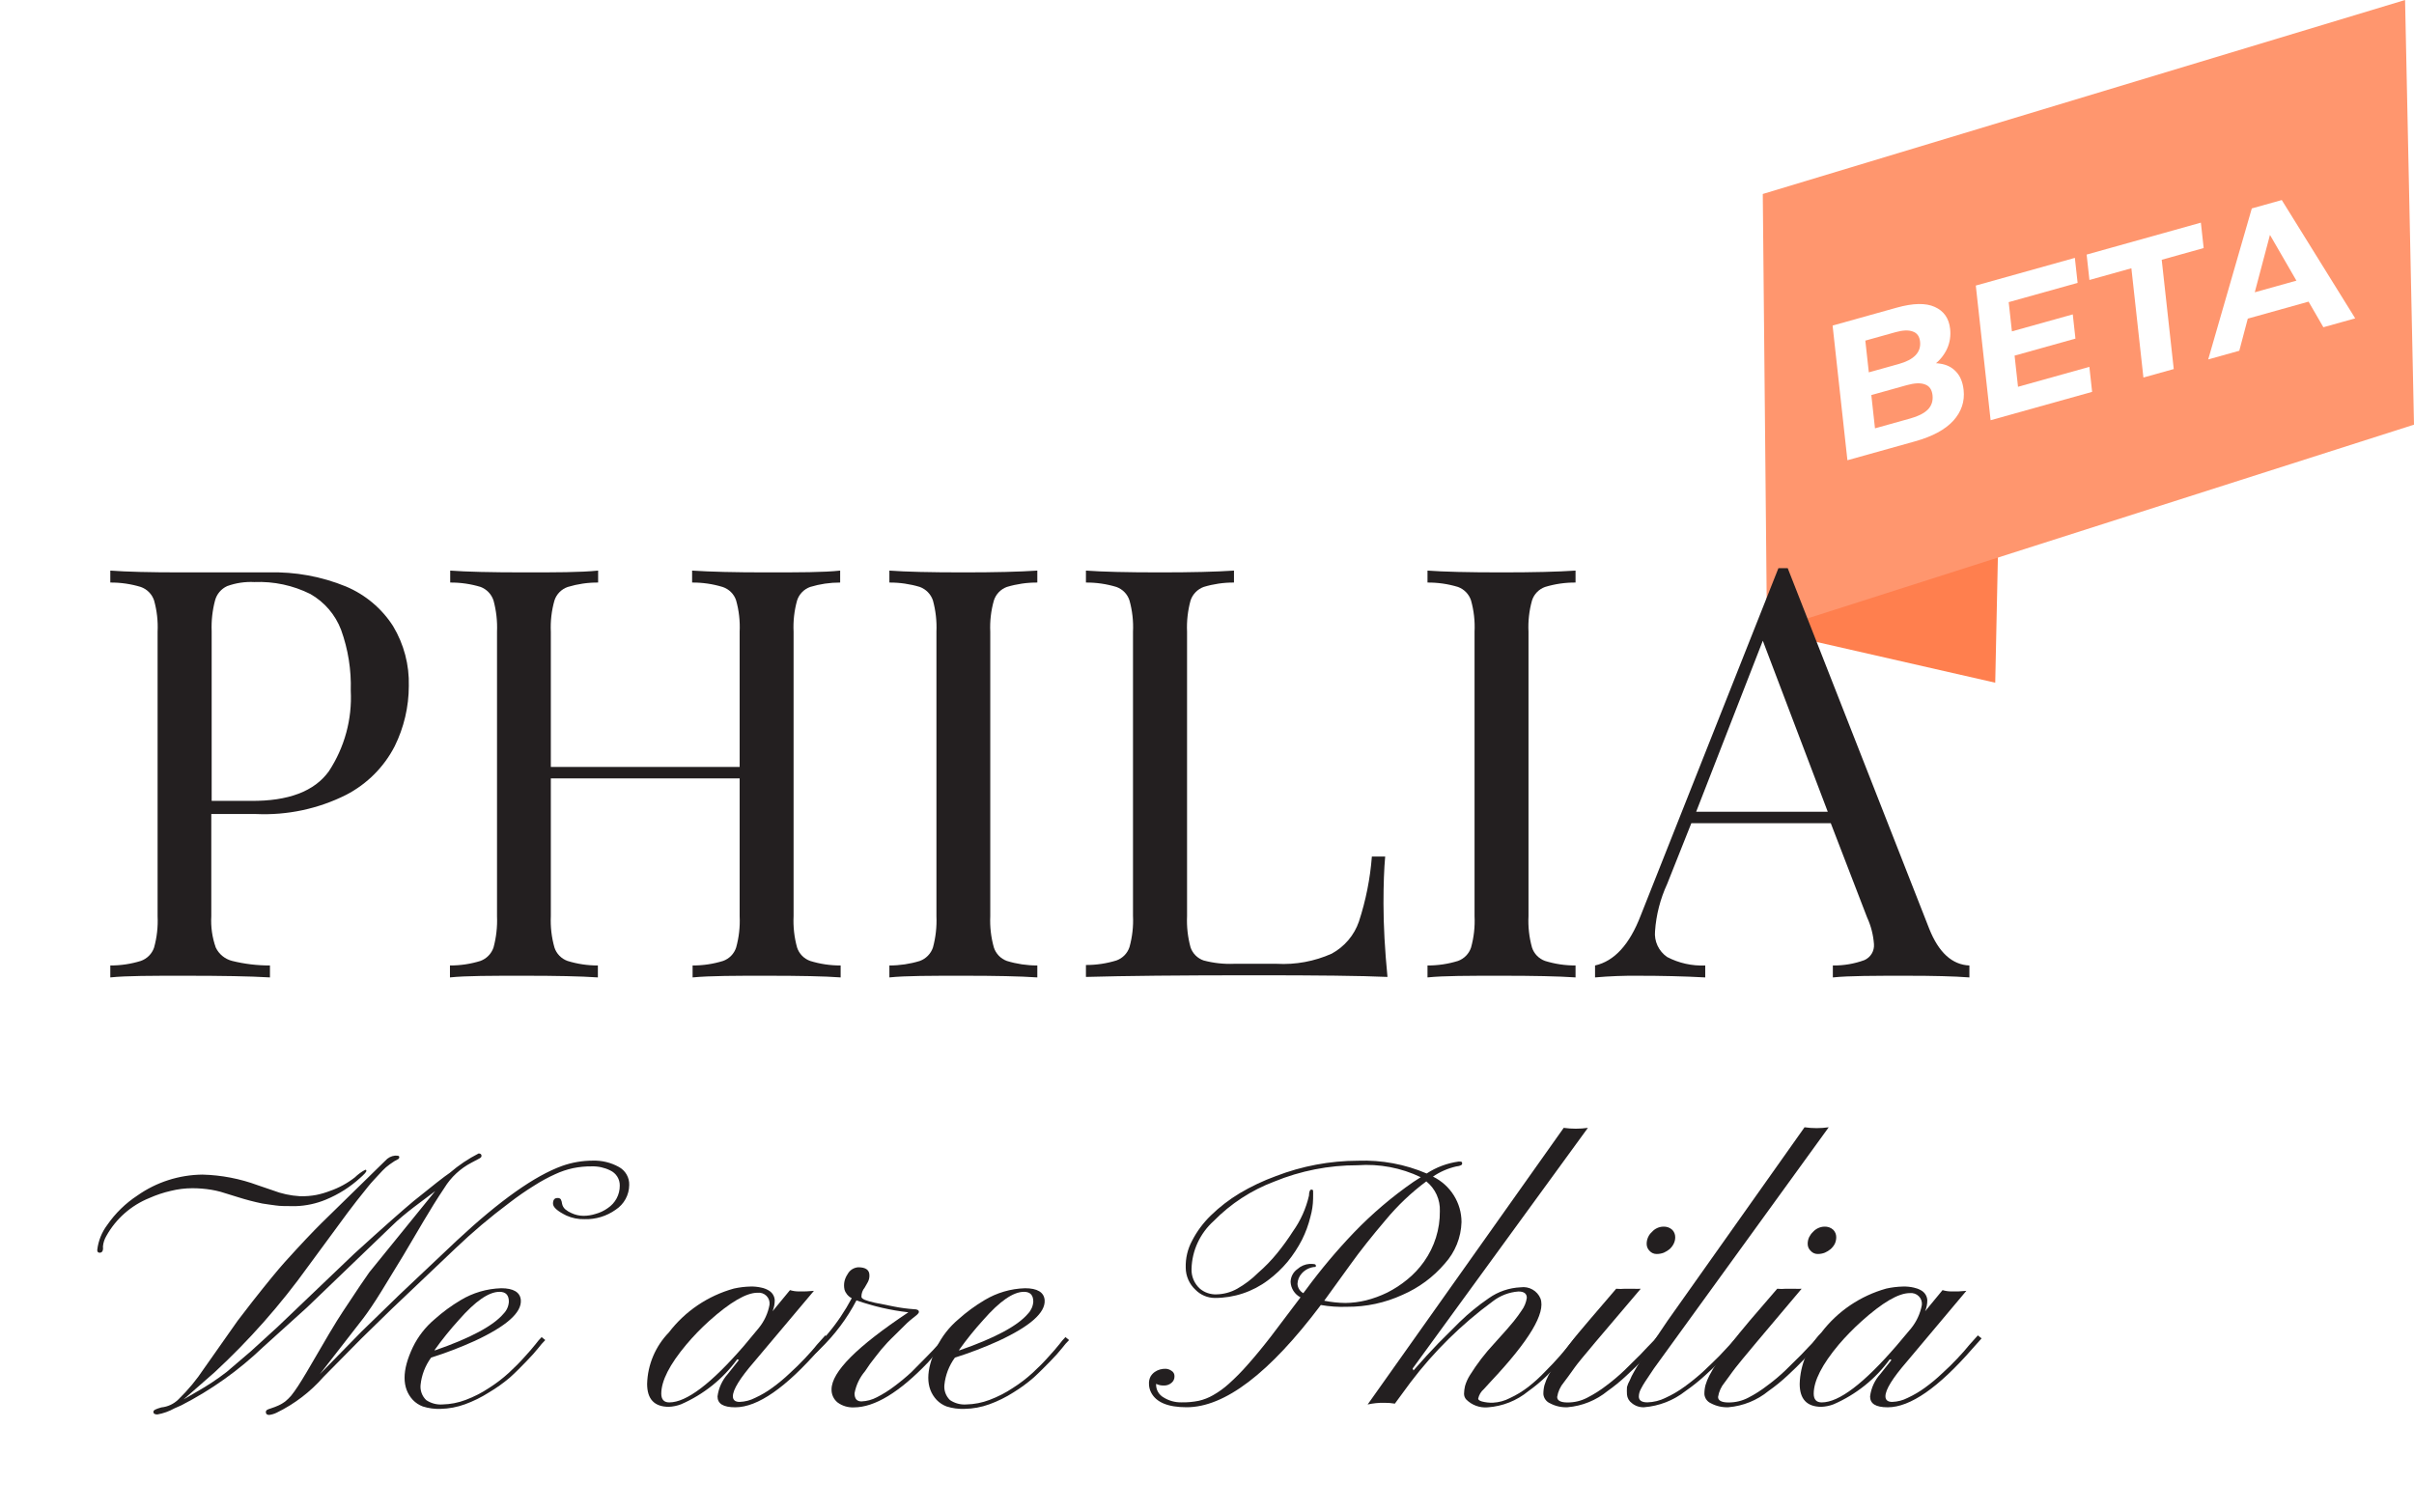 <svg width="198" height="124" viewBox="0 0 198 124" fill="none" xmlns="http://www.w3.org/2000/svg">
<path d="M163.878 45.29L163.652 56.001L144.926 51.731L163.878 45.29Z" fill="#FF7F4E"/>
<path d="M197.267 0L144.586 15.912L144.931 51.789L198 34.834L197.267 0Z" fill="#FF966E"/>
<g filter="url(#filter0_d_12173_17912)">
<path d="M151.528 36.585L150.313 25.538L155.566 24.07C156.917 23.692 157.96 23.672 158.694 24.009C159.438 24.343 159.857 24.942 159.952 25.805C160.016 26.383 159.933 26.927 159.704 27.435C159.474 27.933 159.131 28.366 158.675 28.732C158.219 29.098 157.679 29.368 157.055 29.542L157.275 28.814C157.951 28.625 158.563 28.573 159.111 28.659C159.657 28.734 160.098 28.952 160.433 29.314C160.779 29.673 160.987 30.173 161.058 30.815C161.162 31.762 160.88 32.605 160.212 33.345C159.543 34.074 158.502 34.636 157.089 35.031L151.528 36.585ZM153.789 33.968L156.692 33.157C157.338 32.977 157.812 32.736 158.117 32.434C158.43 32.118 158.561 31.724 158.509 31.25C158.458 30.788 158.252 30.493 157.889 30.366C157.536 30.227 157.037 30.247 156.392 30.427L153.305 31.29L153.1 29.427L155.757 28.685C156.361 28.516 156.81 28.282 157.105 27.983C157.408 27.67 157.535 27.293 157.487 26.851C157.439 26.42 157.24 26.145 156.889 26.026C156.547 25.894 156.075 25.912 155.47 26.081L152.997 26.772L153.789 33.968Z" fill="white"/>
<path d="M164.836 26.066L170.012 24.62L170.231 26.608L165.055 28.055L164.836 26.066ZM165.521 30.56L171.373 28.925L171.599 30.976L163.273 33.303L162.058 22.256L170.183 19.985L170.409 22.037L164.756 23.616L165.521 30.56Z" fill="white"/>
<path d="M175.806 29.8L174.819 20.837L171.378 21.798L171.149 19.715L180.519 17.096L180.748 19.18L177.307 20.141L178.294 29.105L175.806 29.8Z" fill="white"/>
<path d="M181.12 28.315L184.697 15.929L187.155 15.242L193.178 24.946L190.567 25.675L185.561 17.021L186.544 16.747L183.67 27.603L181.12 28.315ZM183.256 25.279L183.703 23.153L189.233 21.608L190.122 23.36L183.256 25.279Z" fill="white"/>
</g>
<path d="M17.331 75.15C17.28 76.025 17.405 76.9 17.698 77.727C17.827 77.997 18.015 78.235 18.248 78.424C18.482 78.614 18.754 78.751 19.047 78.824C20.059 79.074 21.099 79.199 22.142 79.197V80.176C20.496 80.078 18.174 80.039 15.138 80.039C12.41 80.039 10.386 80.039 9.047 80.176V79.197C9.895 79.2 10.738 79.075 11.547 78.824C11.801 78.735 12.032 78.59 12.221 78.4C12.41 78.21 12.553 77.98 12.638 77.727C12.872 76.888 12.969 76.019 12.926 75.15V51.821C12.969 50.956 12.872 50.089 12.638 49.254C12.554 49 12.412 48.767 12.223 48.575C12.034 48.384 11.802 48.237 11.547 48.147C10.737 47.901 9.894 47.779 9.047 47.785V46.805C10.37 46.903 12.307 46.952 14.861 46.952C16.101 46.952 17.47 46.952 18.968 46.952H22.043C24.212 46.893 26.369 47.287 28.373 48.108C29.967 48.779 31.316 49.914 32.242 51.361C33.13 52.841 33.577 54.539 33.532 56.26C33.531 57.978 33.134 59.673 32.371 61.217C31.497 62.917 30.11 64.307 28.402 65.195C26.116 66.346 23.565 66.889 21.002 66.773H17.331V75.15ZM26.974 63.265C28.264 61.303 28.892 58.988 28.77 56.652C28.823 54.955 28.554 53.263 27.976 51.664C27.507 50.426 26.616 49.387 25.456 48.725C24.035 48.016 22.453 47.678 20.863 47.745C20.103 47.705 19.344 47.819 18.631 48.078C18.387 48.19 18.172 48.353 18.001 48.556C17.829 48.76 17.706 48.998 17.638 49.254C17.42 50.079 17.327 50.931 17.361 51.782V65.695H20.575C23.657 65.721 25.79 64.911 26.974 63.265Z" fill="#231F20"/>
<path d="M66.451 48.147C66.198 48.238 65.969 48.385 65.784 48.577C65.598 48.769 65.459 49.001 65.379 49.254C65.146 50.089 65.049 50.956 65.091 51.821V75.15C65.049 76.019 65.146 76.888 65.379 77.727C65.461 77.978 65.601 78.208 65.786 78.398C65.972 78.588 66.199 78.734 66.451 78.824C67.26 79.075 68.103 79.2 68.951 79.197V80.176C67.631 80.078 65.597 80.039 62.859 80.039C60.31 80.039 58.296 80.039 56.808 80.176V79.197C57.655 79.2 58.499 79.075 59.308 78.824C59.559 78.734 59.786 78.588 59.972 78.398C60.158 78.208 60.297 77.978 60.379 77.727C60.612 76.888 60.71 76.019 60.667 75.15V63.853H45.18V75.15C45.14 76.019 45.24 76.889 45.478 77.727C45.56 77.978 45.699 78.208 45.885 78.398C46.071 78.588 46.298 78.734 46.549 78.824C47.355 79.074 48.195 79.2 49.039 79.197V80.176C47.591 80.078 45.567 80.039 42.998 80.039C40.269 80.039 38.236 80.039 36.906 80.176V79.197C37.754 79.2 38.597 79.075 39.406 78.824C39.656 78.731 39.882 78.584 40.067 78.394C40.252 78.205 40.392 77.977 40.478 77.727C40.706 76.887 40.803 76.018 40.766 75.15V51.821C40.803 50.956 40.706 50.09 40.478 49.254C40.396 49.004 40.26 48.775 40.078 48.584C39.896 48.392 39.673 48.243 39.426 48.147C38.616 47.901 37.773 47.779 36.926 47.785V46.805C38.249 46.903 40.279 46.952 43.017 46.952C45.587 46.952 47.611 46.952 49.059 46.805V47.785C48.215 47.779 47.376 47.902 46.569 48.147C46.313 48.235 46.08 48.381 45.891 48.573C45.702 48.765 45.56 48.998 45.478 49.254C45.24 50.089 45.139 50.955 45.18 51.821V62.912H60.667V51.821C60.71 50.956 60.613 50.089 60.379 49.254C60.295 48.996 60.151 48.762 59.957 48.569C59.764 48.377 59.528 48.232 59.268 48.147C58.458 47.901 57.615 47.779 56.768 47.785V46.805C58.256 46.903 60.273 46.952 62.82 46.952C65.548 46.952 67.572 46.952 68.911 46.805V47.785C68.077 47.783 67.248 47.905 66.451 48.147Z" fill="#231F20"/>
<path d="M82.582 48.147C82.332 48.239 82.106 48.387 81.922 48.579C81.738 48.771 81.601 49.002 81.521 49.254C81.283 50.089 81.182 50.955 81.223 51.821V75.15C81.183 76.019 81.283 76.889 81.521 77.727C81.603 77.977 81.741 78.206 81.924 78.396C82.108 78.586 82.333 78.732 82.582 78.824C83.392 79.073 84.235 79.198 85.082 79.197V80.176C83.624 80.078 81.61 80.039 79.041 80.039C76.312 80.039 74.279 80.039 72.949 80.176V79.197C73.797 79.198 74.64 79.073 75.449 78.824C75.699 78.731 75.924 78.584 76.11 78.394C76.295 78.205 76.435 77.977 76.521 77.727C76.749 76.887 76.846 76.018 76.808 75.15V51.821C76.846 50.956 76.749 50.09 76.521 49.254C76.437 49.002 76.298 48.772 76.112 48.581C75.927 48.389 75.7 48.241 75.449 48.147C74.639 47.903 73.796 47.781 72.949 47.785V46.805C74.269 46.903 76.293 46.952 79.041 46.952C81.607 46.952 83.621 46.903 85.082 46.805V47.785C84.235 47.781 83.393 47.903 82.582 48.147Z" fill="#231F20"/>
<path d="M98.723 48.147C98.472 48.241 98.246 48.389 98.06 48.581C97.875 48.772 97.735 49.002 97.652 49.254C97.423 50.09 97.326 50.956 97.364 51.821V75.15C97.326 76.015 97.423 76.881 97.652 77.717C97.737 77.964 97.877 78.188 98.063 78.373C98.248 78.558 98.474 78.699 98.723 78.785C99.538 79.002 100.381 79.094 101.223 79.059H104.706C106.26 79.147 107.812 78.861 109.23 78.227C110.28 77.654 111.077 76.714 111.462 75.591C112.027 73.862 112.384 72.073 112.523 70.261H113.615C113.525 71.241 113.476 72.524 113.476 74.121C113.476 75.898 113.585 77.903 113.803 80.137C111.65 80.039 108.009 80 102.89 80C96.792 80 92.186 80.046 89.07 80.137V79.157C89.918 79.161 90.761 79.035 91.57 78.785C91.822 78.695 92.049 78.549 92.235 78.359C92.42 78.169 92.56 77.939 92.642 77.688C92.875 76.849 92.972 75.979 92.93 75.111V51.821C92.972 50.956 92.875 50.089 92.642 49.254C92.562 49.001 92.423 48.769 92.237 48.577C92.052 48.385 91.823 48.238 91.57 48.147C90.761 47.901 89.918 47.779 89.07 47.785V46.805C90.393 46.903 92.424 46.952 95.162 46.952C97.741 46.952 99.758 46.903 101.213 46.805V47.785C100.37 47.78 99.53 47.902 98.723 48.147Z" fill="#231F20"/>
<path d="M126.729 48.147C126.476 48.238 126.248 48.385 126.062 48.577C125.876 48.769 125.738 49.001 125.658 49.254C125.424 50.089 125.327 50.956 125.37 51.821V75.15C125.327 76.019 125.424 76.888 125.658 77.727C125.74 77.978 125.879 78.208 126.065 78.398C126.25 78.588 126.478 78.734 126.729 78.824C127.538 79.075 128.381 79.2 129.229 79.197V80.176C127.771 80.078 125.757 80.039 123.177 80.039C120.449 80.039 118.425 80.039 117.086 80.176V79.197C117.934 79.2 118.777 79.075 119.586 78.824C119.837 78.733 120.063 78.587 120.249 78.397C120.434 78.207 120.574 77.978 120.657 77.727C120.891 76.888 120.988 76.019 120.945 75.15V51.821C120.988 50.956 120.891 50.089 120.657 49.254C120.575 49.002 120.436 48.771 120.251 48.579C120.065 48.387 119.838 48.239 119.586 48.147C118.776 47.901 117.933 47.779 117.086 47.785V46.805C118.409 46.903 120.439 46.952 123.177 46.952C125.757 46.952 127.774 46.903 129.229 46.805V47.785C128.382 47.779 127.539 47.901 126.729 48.147Z" fill="#231F20"/>
<path d="M161.533 79.197V80.177C160.234 80.079 158.557 80.04 156.424 80.04C153.706 80.04 151.682 80.04 150.333 80.177V79.197C151.216 79.209 152.094 79.06 152.922 78.756C153.172 78.645 153.381 78.46 153.522 78.227C153.662 77.993 153.726 77.724 153.706 77.453C153.652 76.691 153.46 75.944 153.14 75.249L150.164 67.528H138.725L136.741 72.515C136.179 73.733 135.843 75.04 135.749 76.375C135.709 76.785 135.779 77.197 135.954 77.571C136.128 77.945 136.4 78.266 136.741 78.502C137.701 79.004 138.78 79.244 139.866 79.197V80.177C138.06 80.079 136.225 80.04 134.38 80.04C133.194 80.027 132.009 80.073 130.828 80.177V79.197C132.409 78.844 133.656 77.483 134.568 75.112L145.868 46.609H146.632L158.24 76.189C159.013 78.129 160.115 79.138 161.533 79.197ZM144.588 52.557L139.122 66.587H149.916L144.588 52.557Z" fill="#231F20"/>
<path d="M8.175 102.759C8.046 102.759 7.977 102.691 7.977 102.534C8.062 101.788 8.346 101.078 8.8 100.476C9.458 99.523 10.297 98.704 11.27 98.066C12.829 96.968 14.693 96.369 16.608 96.351C18.158 96.391 19.69 96.686 21.142 97.223L22.352 97.635C23.075 97.916 23.838 98.081 24.614 98.125C25.063 98.136 25.512 98.1 25.953 98.017C26.329 97.94 26.697 97.832 27.054 97.694C27.797 97.438 28.492 97.06 29.108 96.577C29.358 96.333 29.642 96.125 29.951 95.96C30.021 95.96 30.05 95.96 30.05 96.048C30.05 96.136 29.872 96.332 29.525 96.636C29.126 96.997 28.698 97.324 28.245 97.615C27.76 97.923 27.249 98.189 26.717 98.409C25.933 98.733 25.096 98.912 24.247 98.938C23.513 98.938 22.967 98.938 22.6 98.879C22.233 98.82 21.876 98.791 21.509 98.722C20.839 98.583 20.176 98.41 19.524 98.203L18.096 97.762C17.838 97.694 17.58 97.635 17.342 97.596C16.824 97.511 16.299 97.468 15.774 97.468C15.182 97.47 14.593 97.542 14.018 97.684C13.412 97.822 12.82 98.019 12.252 98.272C10.748 98.88 9.502 99.98 8.721 101.388C8.565 101.651 8.47 101.946 8.443 102.25C8.483 102.593 8.383 102.759 8.175 102.759ZM31.608 95.205C31.81 94.973 32.094 94.826 32.402 94.794C32.63 94.794 32.749 94.794 32.749 94.921C32.75 94.959 32.739 94.996 32.717 95.028C32.696 95.059 32.666 95.083 32.63 95.097L32.342 95.254L31.955 95.519C31.744 95.669 31.548 95.84 31.37 96.028C30.844 96.596 30.447 97.008 30.209 97.312C29.505 98.184 28.939 98.899 28.513 99.477L25.269 103.886C23.014 107.026 20.444 109.935 17.6 112.567L15.06 114.791L16.171 114.144C17.016 113.667 17.825 113.13 18.592 112.538L20.576 110.843L22.779 108.834L29.058 102.838C31.469 100.643 33.096 99.212 33.92 98.527C35.467 97.272 36.459 96.498 36.896 96.204C37.616 95.584 38.408 95.051 39.257 94.617C39.416 94.617 39.495 94.686 39.495 94.813C39.495 94.941 39.396 94.99 39.208 95.088L38.672 95.372C37.755 95.849 36.987 96.564 36.45 97.439C35.834 98.36 35.269 99.271 34.733 100.182L33.066 103.004L31.271 105.944C30.666 106.923 30.18 107.629 29.802 108.129L26.231 112.724L29.644 109.236L32.789 106.179L37.491 101.74C40.997 98.474 43.87 96.44 46.112 95.636C46.915 95.352 47.76 95.207 48.612 95.205C49.357 95.181 50.094 95.357 50.745 95.715C51.016 95.859 51.24 96.075 51.392 96.338C51.545 96.601 51.62 96.901 51.609 97.204C51.606 97.606 51.504 98.001 51.31 98.355C51.116 98.709 50.837 99.01 50.498 99.232C49.752 99.764 48.848 100.037 47.928 100.006C47.422 100.019 46.92 99.918 46.46 99.712C45.726 99.353 45.358 99.026 45.358 98.732C45.358 98.429 45.477 98.272 45.716 98.272C45.767 98.265 45.818 98.27 45.867 98.287C45.915 98.304 45.959 98.332 45.993 98.37C46.053 98.486 46.09 98.612 46.102 98.742C46.137 98.921 46.231 99.083 46.37 99.203C46.52 99.327 46.687 99.43 46.867 99.506C47.176 99.653 47.515 99.73 47.858 99.732C48.196 99.731 48.53 99.678 48.851 99.575C49.207 99.478 49.544 99.319 49.843 99.105C50.151 98.901 50.403 98.626 50.576 98.303C50.749 97.979 50.838 97.618 50.835 97.253C50.84 96.993 50.769 96.737 50.63 96.516C50.491 96.295 50.29 96.119 50.051 96.008C49.584 95.776 49.066 95.662 48.543 95.675C48.027 95.669 47.511 95.719 47.005 95.822C46.502 95.931 46.013 96.095 45.547 96.312C44.952 96.58 44.379 96.891 43.831 97.243C43.118 97.684 42.429 98.161 41.767 98.674C40.217 99.831 38.739 101.081 37.342 102.416L32.144 107.354L29.644 109.794L26.529 112.949C25.458 114.174 24.149 115.173 22.679 115.888C22.491 115.978 22.291 116.037 22.084 116.065C21.896 116.065 21.806 115.986 21.806 115.83C21.806 115.673 21.935 115.614 22.193 115.536C22.451 115.457 22.679 115.359 22.858 115.281C23.04 115.197 23.212 115.095 23.374 114.977C23.557 114.829 23.726 114.665 23.88 114.487C24.048 114.282 24.227 114.027 24.435 113.713C24.644 113.4 24.872 113.018 25.15 112.557C26.608 110.039 27.59 108.373 28.126 107.58C29.267 105.846 29.991 104.778 30.289 104.366L35.696 97.704L33.94 99.026C33.305 99.516 32.699 100.006 32.124 100.574L25.179 107.247L21.568 110.509C19.58 112.414 17.321 114.022 14.862 115.281L14.306 115.526C13.872 115.77 13.399 115.939 12.907 116.026C12.689 116.026 12.58 115.957 12.58 115.81C12.58 115.663 12.798 115.575 13.235 115.448C13.759 115.395 14.249 115.166 14.624 114.801C15.42 114.03 16.128 113.176 16.737 112.253L19.495 108.334L20.695 106.776C21.915 105.228 22.798 104.151 23.354 103.533C24.663 102.083 25.685 101.005 26.4 100.3L31.608 95.205Z" fill="#231F20"/>
<path d="M40.111 114.216C39.489 114.614 38.823 114.943 38.127 115.195C37.49 115.426 36.82 115.552 36.142 115.568C35.648 115.587 35.155 115.52 34.684 115.372C34.372 115.256 34.09 115.072 33.861 114.833C32.958 113.853 32.958 112.413 33.861 110.512C34.289 109.628 34.901 108.844 35.656 108.21C36.312 107.624 37.023 107.102 37.779 106.652C38.785 106.045 39.934 105.707 41.113 105.672C42.105 105.672 42.67 105.995 42.72 106.652C42.789 107.68 41.529 108.788 38.94 109.993C37.775 110.52 36.579 110.978 35.359 111.364C34.876 112.024 34.578 112.798 34.496 113.608C34.474 113.835 34.504 114.063 34.583 114.276C34.661 114.49 34.788 114.683 34.952 114.843C35.344 115.111 35.816 115.238 36.291 115.205C36.943 115.191 37.588 115.065 38.196 114.833C38.87 114.58 39.513 114.252 40.111 113.853C40.689 113.487 41.234 113.07 41.738 112.609C42.227 112.158 42.654 111.727 43.018 111.315C43.395 110.904 43.702 110.551 43.94 110.247C44.088 110.047 44.251 109.857 44.426 109.679L44.724 109.924C44.521 110.127 44.332 110.343 44.159 110.571C43.901 110.894 43.573 111.266 43.166 111.678C42.76 112.09 42.333 112.54 41.817 113.001C41.285 113.453 40.714 113.859 40.111 114.216ZM35.656 110.777C38.58 109.764 40.465 108.755 41.311 107.749C41.569 107.485 41.721 107.136 41.738 106.769C41.738 106.23 41.48 105.966 40.974 105.966C40.091 105.966 38.99 106.73 37.641 108.268C36.931 109.049 36.269 109.87 35.656 110.728V110.777Z" fill="#231F20"/>
<path d="M60.31 115.438C59.318 115.438 58.852 115.144 58.852 114.547C58.939 113.863 59.233 113.221 59.695 112.705L60.608 111.558L60.469 111.5C59.294 113.117 57.701 114.392 55.856 115.193C55.539 115.314 55.204 115.384 54.864 115.399C53.673 115.399 53.078 114.772 53.078 113.518C53.121 111.94 53.758 110.434 54.864 109.295C56.194 107.553 58.065 106.29 60.191 105.699C60.638 105.6 61.093 105.544 61.551 105.533C61.851 105.524 62.151 105.554 62.443 105.621C62.646 105.661 62.84 105.734 63.019 105.836C63.17 105.916 63.298 106.032 63.39 106.175C63.482 106.317 63.535 106.481 63.545 106.65C63.547 106.962 63.486 107.272 63.366 107.561L64.795 105.827C65.029 105.898 65.273 105.934 65.519 105.934C65.933 105.945 66.347 105.928 66.759 105.885L61.858 111.705C60.697 113.048 60.112 113.988 60.112 114.537C60.112 114.841 60.3 114.997 60.668 114.997C61.111 114.981 61.545 114.867 61.938 114.664C62.442 114.434 62.921 114.151 63.366 113.822C63.854 113.467 64.318 113.081 64.755 112.665C65.211 112.254 65.628 111.842 66.005 111.441C66.382 111.039 66.729 110.657 66.997 110.314L67.692 109.54L67.999 109.785L67.255 110.618C64.457 113.831 62.142 115.438 60.31 115.438ZM56.292 110.294C54.923 111.927 54.239 113.27 54.239 114.321C54.239 114.792 54.457 115.037 54.894 115.037C56.312 115.037 58.346 113.488 61.015 110.402L62.245 108.923C62.692 108.371 62.992 107.718 63.118 107.022C63.134 106.889 63.119 106.755 63.075 106.629C63.031 106.503 62.958 106.389 62.863 106.294C62.767 106.2 62.651 106.128 62.524 106.084C62.396 106.041 62.26 106.026 62.126 106.042C61.213 106.042 59.884 106.816 58.158 108.364C57.492 108.964 56.869 109.609 56.292 110.294Z" fill="#231F20"/>
<path d="M70.09 114.29C70.09 114.731 70.279 114.956 70.656 114.956C71.1 114.939 71.534 114.822 71.926 114.613C72.421 114.361 72.892 114.066 73.334 113.731C73.829 113.365 74.302 112.973 74.753 112.556L76.013 111.282C76.4 110.89 76.737 110.537 77.005 110.224L77.6 109.558L77.898 109.802C77.636 110.044 77.388 110.299 77.154 110.567L76.132 111.742C73.771 114.212 71.737 115.446 70.031 115.446C69.554 115.466 69.085 115.325 68.701 115.044C68.541 114.914 68.412 114.749 68.326 114.562C68.24 114.376 68.199 114.172 68.205 113.967C68.205 112.536 70.308 110.439 74.505 107.647C73.053 107.481 71.625 107.152 70.249 106.667C69.48 108.142 68.475 109.485 67.273 110.645C67.102 110.839 66.908 111.013 66.697 111.164L66.558 111.223C66.558 111.223 66.558 111.223 66.558 111.145C66.548 111.096 66.548 111.046 66.558 110.998C66.573 110.959 66.593 110.923 66.618 110.89C67.064 110.381 67.491 109.91 67.878 109.43C68.643 108.523 69.308 107.537 69.862 106.491C69.72 106.419 69.594 106.32 69.491 106.198C69.389 106.077 69.312 105.937 69.267 105.785C69.217 105.556 69.217 105.319 69.267 105.09C69.318 104.884 69.405 104.688 69.525 104.512C69.609 104.352 69.734 104.217 69.887 104.12C70.04 104.022 70.216 103.964 70.398 103.953C71.003 103.953 71.311 104.169 71.311 104.61C71.317 104.804 71.273 104.996 71.181 105.168L70.924 105.619C70.747 105.831 70.652 106.098 70.656 106.373C70.656 106.55 71.033 106.706 71.767 106.863L73.344 107.177C73.878 107.283 74.418 107.355 74.961 107.392C75.229 107.392 75.368 107.471 75.368 107.608C75.368 107.745 75.209 107.862 74.892 108.107C74.575 108.352 74.237 108.666 73.9 109.019C73.562 109.371 73.146 109.744 72.789 110.126C72.432 110.508 72.094 110.91 71.797 111.311C71.493 111.684 71.212 112.073 70.953 112.477C70.511 112.997 70.214 113.622 70.09 114.29Z" fill="#231F20"/>
<path d="M83.125 114.216C82.503 114.614 81.837 114.943 81.141 115.195C80.489 115.431 79.801 115.557 79.107 115.568C78.613 115.587 78.12 115.52 77.649 115.372C77.337 115.256 77.055 115.072 76.825 114.833C75.912 113.853 75.912 112.413 76.825 110.512C77.253 109.628 77.865 108.844 78.621 108.21C79.276 107.624 79.987 107.102 80.744 106.652C81.75 106.045 82.899 105.707 84.077 105.672C85.069 105.672 85.635 105.995 85.684 106.652C85.754 107.68 84.494 108.788 81.905 109.993C80.74 110.52 79.544 110.978 78.323 111.364C77.84 112.024 77.542 112.798 77.46 113.608C77.438 113.835 77.468 114.063 77.547 114.276C77.626 114.49 77.752 114.683 77.916 114.843C78.308 115.111 78.781 115.238 79.256 115.205C79.908 115.191 80.552 115.065 81.161 114.833C81.835 114.58 82.478 114.252 83.075 113.853C83.654 113.487 84.198 113.07 84.702 112.609C85.192 112.158 85.618 111.727 85.982 111.315C86.359 110.904 86.667 110.551 86.905 110.247C87.053 110.047 87.215 109.857 87.391 109.679L87.689 109.924C87.483 110.124 87.293 110.34 87.123 110.571C86.865 110.894 86.538 111.266 86.131 111.678C85.724 112.09 85.288 112.54 84.782 113.001C84.265 113.451 83.711 113.857 83.125 114.216ZM78.671 110.777C81.594 109.764 83.479 108.755 84.325 107.749C84.579 107.482 84.73 107.135 84.752 106.769C84.752 106.23 84.494 105.966 83.988 105.966C83.105 105.966 82.004 106.73 80.655 108.268C79.945 109.049 79.283 109.87 78.671 110.728V110.777Z" fill="#231F20"/>
<path d="M108.337 107.047C104.124 112.645 100.453 115.441 97.325 115.434C95.797 115.434 94.835 115.033 94.418 114.229C94.302 114.008 94.241 113.763 94.24 113.514C94.23 113.307 94.274 113.101 94.369 112.916C94.454 112.77 94.569 112.644 94.706 112.544C94.97 112.361 95.287 112.268 95.609 112.279C95.776 112.286 95.938 112.341 96.075 112.436C96.159 112.482 96.227 112.551 96.273 112.634C96.319 112.718 96.339 112.812 96.333 112.907C96.335 113.008 96.314 113.108 96.271 113.199C96.228 113.291 96.164 113.372 96.085 113.436C95.909 113.585 95.682 113.663 95.45 113.651C95.233 113.658 95.018 113.61 94.825 113.514V113.583C94.825 113.795 94.881 114.005 94.989 114.189C95.097 114.373 95.253 114.525 95.44 114.631C95.879 114.904 96.39 115.044 96.908 115.033C97.385 115.043 97.86 115 98.327 114.905C98.739 114.811 99.133 114.656 99.498 114.445C99.961 114.182 100.394 113.87 100.787 113.514C101.331 113.026 101.845 112.506 102.325 111.956C102.891 111.319 103.535 110.545 104.24 109.634L106.67 106.42C106.435 106.298 106.236 106.117 106.094 105.895C105.951 105.673 105.869 105.419 105.857 105.156C105.86 104.948 105.912 104.744 106.011 104.56C106.109 104.376 106.25 104.218 106.422 104.098C106.695 103.85 107.045 103.702 107.415 103.677C107.762 103.677 107.93 103.677 107.93 103.824C107.93 103.971 107.881 103.912 107.762 103.932C107.378 103.985 107.025 104.173 106.77 104.461C106.556 104.696 106.433 104.998 106.422 105.313C106.429 105.47 106.477 105.623 106.56 105.756C106.643 105.89 106.76 106.001 106.899 106.077L107.107 105.803C108.325 104.146 109.65 102.568 111.075 101.08C112.554 99.547 114.182 98.162 115.937 96.946L116.532 96.564C114.92 95.79 113.13 95.452 111.343 95.584C108.997 95.58 106.674 96.037 104.508 96.926C102.635 97.633 100.941 98.737 99.547 100.159C98.993 100.658 98.546 101.262 98.234 101.936C97.921 102.609 97.751 103.338 97.732 104.079C97.719 104.385 97.774 104.69 97.894 104.973C98.014 105.256 98.196 105.509 98.426 105.715C98.802 106.028 99.283 106.193 99.775 106.175C100.371 106.163 100.954 106.005 101.472 105.715C102.101 105.359 102.678 104.921 103.188 104.412C103.758 103.919 104.282 103.378 104.756 102.795C105.219 102.225 105.65 101.63 106.045 101.012C106.676 100.127 107.124 99.128 107.365 98.073C107.365 97.749 107.454 97.583 107.544 97.583C107.633 97.583 107.692 97.583 107.702 97.69C107.712 97.798 107.702 97.975 107.702 98.327C107.694 98.828 107.62 99.325 107.484 99.807C107.325 100.461 107.092 101.095 106.79 101.698C106.461 102.338 106.065 102.942 105.609 103.501C105.136 104.068 104.596 104.577 104.002 105.019C102.747 105.962 101.213 106.472 99.637 106.469C99.342 106.466 99.051 106.406 98.78 106.292C98.51 106.177 98.265 106.011 98.059 105.803C97.806 105.57 97.604 105.288 97.466 104.974C97.328 104.661 97.256 104.323 97.255 103.981C97.233 103.217 97.41 102.461 97.771 101.786C98.168 101.011 98.691 100.306 99.319 99.699C100.029 99.007 100.818 98.399 101.67 97.886C102.615 97.324 103.611 96.852 104.647 96.475C106.797 95.645 109.084 95.216 111.393 95.212C113.324 95.142 115.246 95.501 117.018 96.26C117.809 95.743 118.707 95.408 119.647 95.28C119.826 95.28 119.925 95.28 119.925 95.398C119.932 95.428 119.93 95.46 119.919 95.489C119.909 95.519 119.89 95.545 119.865 95.564C119.733 95.633 119.588 95.673 119.439 95.682C118.756 95.838 118.11 96.121 117.534 96.515C118.237 96.86 118.83 97.392 119.243 98.052C119.657 98.711 119.876 99.472 119.875 100.248C119.84 101.505 119.355 102.71 118.506 103.648C117.563 104.755 116.375 105.633 115.034 106.215C113.611 106.868 112.059 107.203 110.49 107.194C109.769 107.221 109.047 107.172 108.337 107.047ZM108.615 106.695C109.186 106.812 109.768 106.874 110.351 106.881C110.923 106.874 111.492 106.802 112.048 106.665C112.647 106.513 113.229 106.3 113.784 106.028C114.364 105.736 114.909 105.381 115.411 104.97C115.941 104.543 116.408 104.045 116.8 103.491C117.661 102.277 118.116 100.828 118.099 99.346C118.118 98.882 118.027 98.421 117.835 97.997C117.642 97.574 117.352 97.201 116.988 96.907C115.753 97.826 114.634 98.889 113.655 100.071C112.504 101.423 111.545 102.635 110.778 103.706L108.615 106.695Z" fill="#231F20"/>
<path d="M114.408 115.139C114.12 115.089 113.827 115.066 113.535 115.07C113.078 115.062 112.622 115.108 112.176 115.208L128.258 92.516C128.916 92.609 129.584 92.609 130.242 92.516L115.866 112.258L115.936 112.415C116.67 111.573 117.354 110.828 117.989 110.171L119.716 108.447C120.457 107.726 121.26 107.071 122.117 106.487C122.88 105.946 123.787 105.637 124.726 105.596C125.062 105.547 125.405 105.611 125.7 105.779C125.995 105.946 126.225 106.206 126.353 106.517C126.789 107.706 125.43 109.975 122.275 113.326L121.71 113.944C121.472 114.148 121.308 114.423 121.243 114.727C121.243 114.825 121.353 114.904 121.561 114.963C121.855 115.039 122.16 115.072 122.464 115.061C122.942 115.035 123.409 114.908 123.833 114.688C124.372 114.439 124.881 114.13 125.351 113.767C125.841 113.383 126.302 112.964 126.73 112.513C127.176 112.062 127.583 111.641 127.93 111.239C128.277 110.838 128.585 110.475 128.823 110.171C129.061 109.868 129.23 109.672 129.319 109.584L129.637 109.829C129.547 109.936 129.369 110.142 129.111 110.465C128.853 110.789 128.535 111.141 128.119 111.563C127.702 111.984 127.325 112.415 126.849 112.876C126.382 113.327 125.881 113.743 125.351 114.12C124.408 114.896 123.242 115.359 122.017 115.443C121.694 115.469 121.37 115.425 121.066 115.313C120.763 115.201 120.488 115.025 120.261 114.796C120.145 114.666 120.082 114.499 120.083 114.326C120.088 114.115 120.114 113.905 120.162 113.699C120.254 113.381 120.391 113.077 120.569 112.797C121.145 111.874 121.809 111.008 122.553 110.211C123.376 109.309 123.912 108.692 124.17 108.369C124.428 108.045 124.636 107.761 124.795 107.516C125.027 107.205 125.177 106.841 125.232 106.458C125.232 106.115 125.003 105.939 124.547 105.939C123.781 105.994 123.049 106.274 122.444 106.742C119.883 108.624 117.61 110.861 115.698 113.385L114.408 115.139Z" fill="#231F20"/>
<path d="M127.721 114.591C127.721 114.885 127.999 115.042 128.574 115.042C129.138 115.046 129.694 114.911 130.191 114.65C130.737 114.371 131.255 114.043 131.739 113.67C132.264 113.279 132.764 112.857 133.237 112.406L134.547 111.113C134.933 110.711 135.251 110.358 135.539 110.074C135.826 109.79 135.935 109.614 135.985 109.565L136.273 109.819C136.183 109.917 135.995 110.123 135.737 110.427C135.479 110.731 135.132 111.103 134.745 111.524C134.358 111.946 133.902 112.377 133.406 112.837C132.92 113.293 132.403 113.716 131.858 114.101C130.926 114.865 129.781 115.33 128.574 115.434C128.074 115.458 127.576 115.346 127.136 115.11C126.986 115.045 126.857 114.942 126.761 114.811C126.665 114.68 126.606 114.526 126.59 114.366C126.587 114.115 126.617 113.864 126.679 113.621C126.762 113.351 126.868 113.089 126.997 112.837C127.193 112.465 127.411 112.105 127.652 111.759C127.929 111.348 128.286 110.858 128.723 110.28C129.159 109.702 129.715 109.036 130.33 108.32L132.562 105.714C132.8 105.737 133.039 105.737 133.277 105.714H133.961C134.166 105.726 134.371 105.726 134.576 105.714C131.362 109.496 129.566 111.593 129.16 112.171C128.753 112.749 128.455 113.151 128.267 113.396C127.979 113.738 127.79 114.151 127.721 114.591ZM136.947 102.461C136.802 102.58 136.642 102.678 136.471 102.755C136.281 102.828 136.079 102.864 135.876 102.863C135.767 102.863 135.66 102.841 135.56 102.797C135.461 102.753 135.373 102.689 135.301 102.608C135.225 102.534 135.165 102.445 135.124 102.347C135.083 102.25 135.062 102.145 135.062 102.04C135.06 101.847 135.1 101.657 135.181 101.481C135.254 101.316 135.362 101.169 135.499 101.05C135.614 100.919 135.756 100.813 135.914 100.739C136.073 100.665 136.246 100.624 136.422 100.619C136.557 100.611 136.693 100.63 136.821 100.675C136.949 100.721 137.067 100.792 137.166 100.884C137.318 101.043 137.403 101.253 137.404 101.472C137.408 101.665 137.364 101.857 137.275 102.03C137.193 102.192 137.082 102.338 136.947 102.461Z" fill="#231F20"/>
<path d="M134.42 114.553C134.42 114.877 134.658 115.033 135.124 115.033C135.642 115.019 136.15 114.892 136.612 114.661C137.165 114.408 137.69 114.099 138.18 113.74C138.705 113.36 139.208 112.951 139.688 112.515C140.164 112.065 140.61 111.643 141.007 111.242L141.999 110.183C142.267 109.87 142.456 109.674 142.555 109.576L142.842 109.821C142.733 109.929 142.545 110.134 142.257 110.458C141.969 110.781 141.622 111.134 141.205 111.545C140.789 111.957 140.332 112.388 139.826 112.848C139.325 113.303 138.795 113.725 138.239 114.112C137.266 114.877 136.085 115.337 134.846 115.435C134.485 115.449 134.132 115.331 133.854 115.102C133.739 115.02 133.643 114.914 133.573 114.793C133.503 114.671 133.46 114.536 133.447 114.396C133.434 114.191 133.434 113.985 133.447 113.779C133.498 113.587 133.575 113.403 133.676 113.231C133.771 112.994 133.884 112.765 134.013 112.545C134.162 112.28 134.35 111.957 134.598 111.565L136.781 108.332L148.011 92.469C148.669 92.562 149.337 92.562 149.995 92.469C140.776 105.18 135.997 111.774 135.66 112.251C135.332 112.731 135.094 113.093 134.935 113.338C134.809 113.531 134.693 113.731 134.588 113.936C134.483 114.125 134.425 114.337 134.42 114.553Z" fill="#231F20"/>
<path d="M140.918 114.591C140.918 114.885 141.206 115.042 141.781 115.042C142.345 115.045 142.9 114.91 143.398 114.65C143.94 114.371 144.455 114.043 144.936 113.67C145.466 113.282 145.97 112.859 146.444 112.406L147.754 111.113C148.14 110.711 148.458 110.358 148.746 110.074L149.202 109.565L149.49 109.819C149.391 109.917 149.212 110.123 148.944 110.427C148.676 110.731 148.349 111.103 147.952 111.524C147.555 111.946 147.109 112.377 146.613 112.837C146.124 113.293 145.603 113.716 145.055 114.101C144.123 114.865 142.978 115.33 141.771 115.434C141.271 115.457 140.774 115.345 140.333 115.11C140.184 115.045 140.056 114.941 139.962 114.81C139.868 114.679 139.811 114.526 139.797 114.366C139.794 114.115 139.824 113.864 139.886 113.621C139.964 113.35 140.071 113.087 140.204 112.837C140.396 112.465 140.611 112.105 140.849 111.759C141.126 111.348 141.484 110.858 141.93 110.28C142.376 109.702 142.922 109.036 143.527 108.32L145.769 105.714C146.007 105.737 146.246 105.737 146.484 105.714H147.168C147.37 105.726 147.572 105.726 147.773 105.714C144.572 109.496 142.77 111.648 142.367 112.171C141.96 112.69 141.662 113.151 141.464 113.396C141.176 113.738 140.988 114.151 140.918 114.591ZM150.154 102.461C150.011 102.581 149.85 102.68 149.678 102.755C149.489 102.829 149.287 102.866 149.083 102.863C148.976 102.863 148.87 102.84 148.772 102.796C148.675 102.752 148.588 102.688 148.517 102.608C148.439 102.535 148.376 102.447 148.333 102.35C148.291 102.252 148.269 102.146 148.269 102.04C148.267 101.847 148.307 101.657 148.389 101.481C148.468 101.32 148.575 101.174 148.706 101.05C148.822 100.921 148.964 100.816 149.123 100.742C149.281 100.667 149.453 100.626 149.629 100.619C149.764 100.611 149.901 100.63 150.029 100.675C150.157 100.721 150.274 100.792 150.373 100.884C150.525 101.043 150.61 101.253 150.611 101.472C150.614 101.664 150.573 101.855 150.492 102.03C150.406 102.192 150.292 102.338 150.154 102.461Z" fill="#231F20"/>
<path d="M154.836 115.438C153.844 115.438 153.387 115.144 153.387 114.547C153.47 113.862 153.764 113.218 154.231 112.705L155.143 111.558L155.004 111.5C153.829 113.117 152.236 114.392 150.391 115.193C150.074 115.314 149.739 115.384 149.399 115.399C148.209 115.399 147.613 114.772 147.613 113.518C147.656 111.94 148.293 110.434 149.399 109.295C150.727 107.556 152.595 106.293 154.717 105.699C155.166 105.6 155.625 105.544 156.086 105.533C156.386 105.524 156.686 105.554 156.979 105.621C157.181 105.663 157.375 105.735 157.554 105.836C157.705 105.916 157.833 106.032 157.925 106.175C158.017 106.317 158.071 106.481 158.08 106.65C158.082 106.962 158.021 107.272 157.901 107.561L159.33 105.827C159.564 105.898 159.809 105.934 160.054 105.934C160.465 105.945 160.876 105.929 161.284 105.885L156.393 111.705C155.233 113.048 154.647 113.988 154.647 114.537C154.647 114.841 154.836 114.997 155.203 114.997C155.646 114.981 156.08 114.867 156.473 114.664C156.976 114.431 157.455 114.149 157.901 113.822C158.389 113.467 158.853 113.081 159.29 112.665C159.747 112.254 160.163 111.842 160.54 111.441C160.917 111.039 161.264 110.657 161.532 110.314L162.227 109.54L162.534 109.785L161.79 110.618C158.993 113.831 156.674 115.438 154.836 115.438ZM150.818 110.294C149.449 111.927 148.764 113.27 148.764 114.321C148.764 114.792 148.982 115.037 149.419 115.037C150.838 115.037 152.871 113.488 155.54 110.402L156.76 108.952C157.203 108.398 157.503 107.745 157.633 107.051C157.649 106.919 157.635 106.784 157.59 106.658C157.546 106.532 157.474 106.418 157.378 106.324C157.283 106.229 157.167 106.158 157.039 106.114C156.911 106.07 156.775 106.056 156.641 106.071C155.715 106.071 154.393 106.846 152.673 108.394C152.014 108.987 151.394 109.622 150.818 110.294Z" fill="#231F20"/>
<defs>
<filter id="filter0_d_12173_17912" x="149.145" y="15.242" width="45.203" height="23.679" filterUnits="userSpaceOnUse" color-interpolation-filters="sRGB">
<feFlood flood-opacity="0" result="BackgroundImageFix"/>
<feColorMatrix in="SourceAlpha" type="matrix" values="0 0 0 0 0 0 0 0 0 0 0 0 0 0 0 0 0 0 127 0" result="hardAlpha"/>
<feOffset dy="1.168"/>
<feGaussianBlur stdDeviation="0.584"/>
<feComposite in2="hardAlpha" operator="out"/>
<feColorMatrix type="matrix" values="0 0 0 0 0 0 0 0 0 0 0 0 0 0 0 0 0 0 0.25 0"/>
<feBlend mode="normal" in2="BackgroundImageFix" result="effect1_dropShadow_12173_17912"/>
<feBlend mode="normal" in="SourceGraphic" in2="effect1_dropShadow_12173_17912" result="shape"/>
</filter>
</defs>
</svg>
